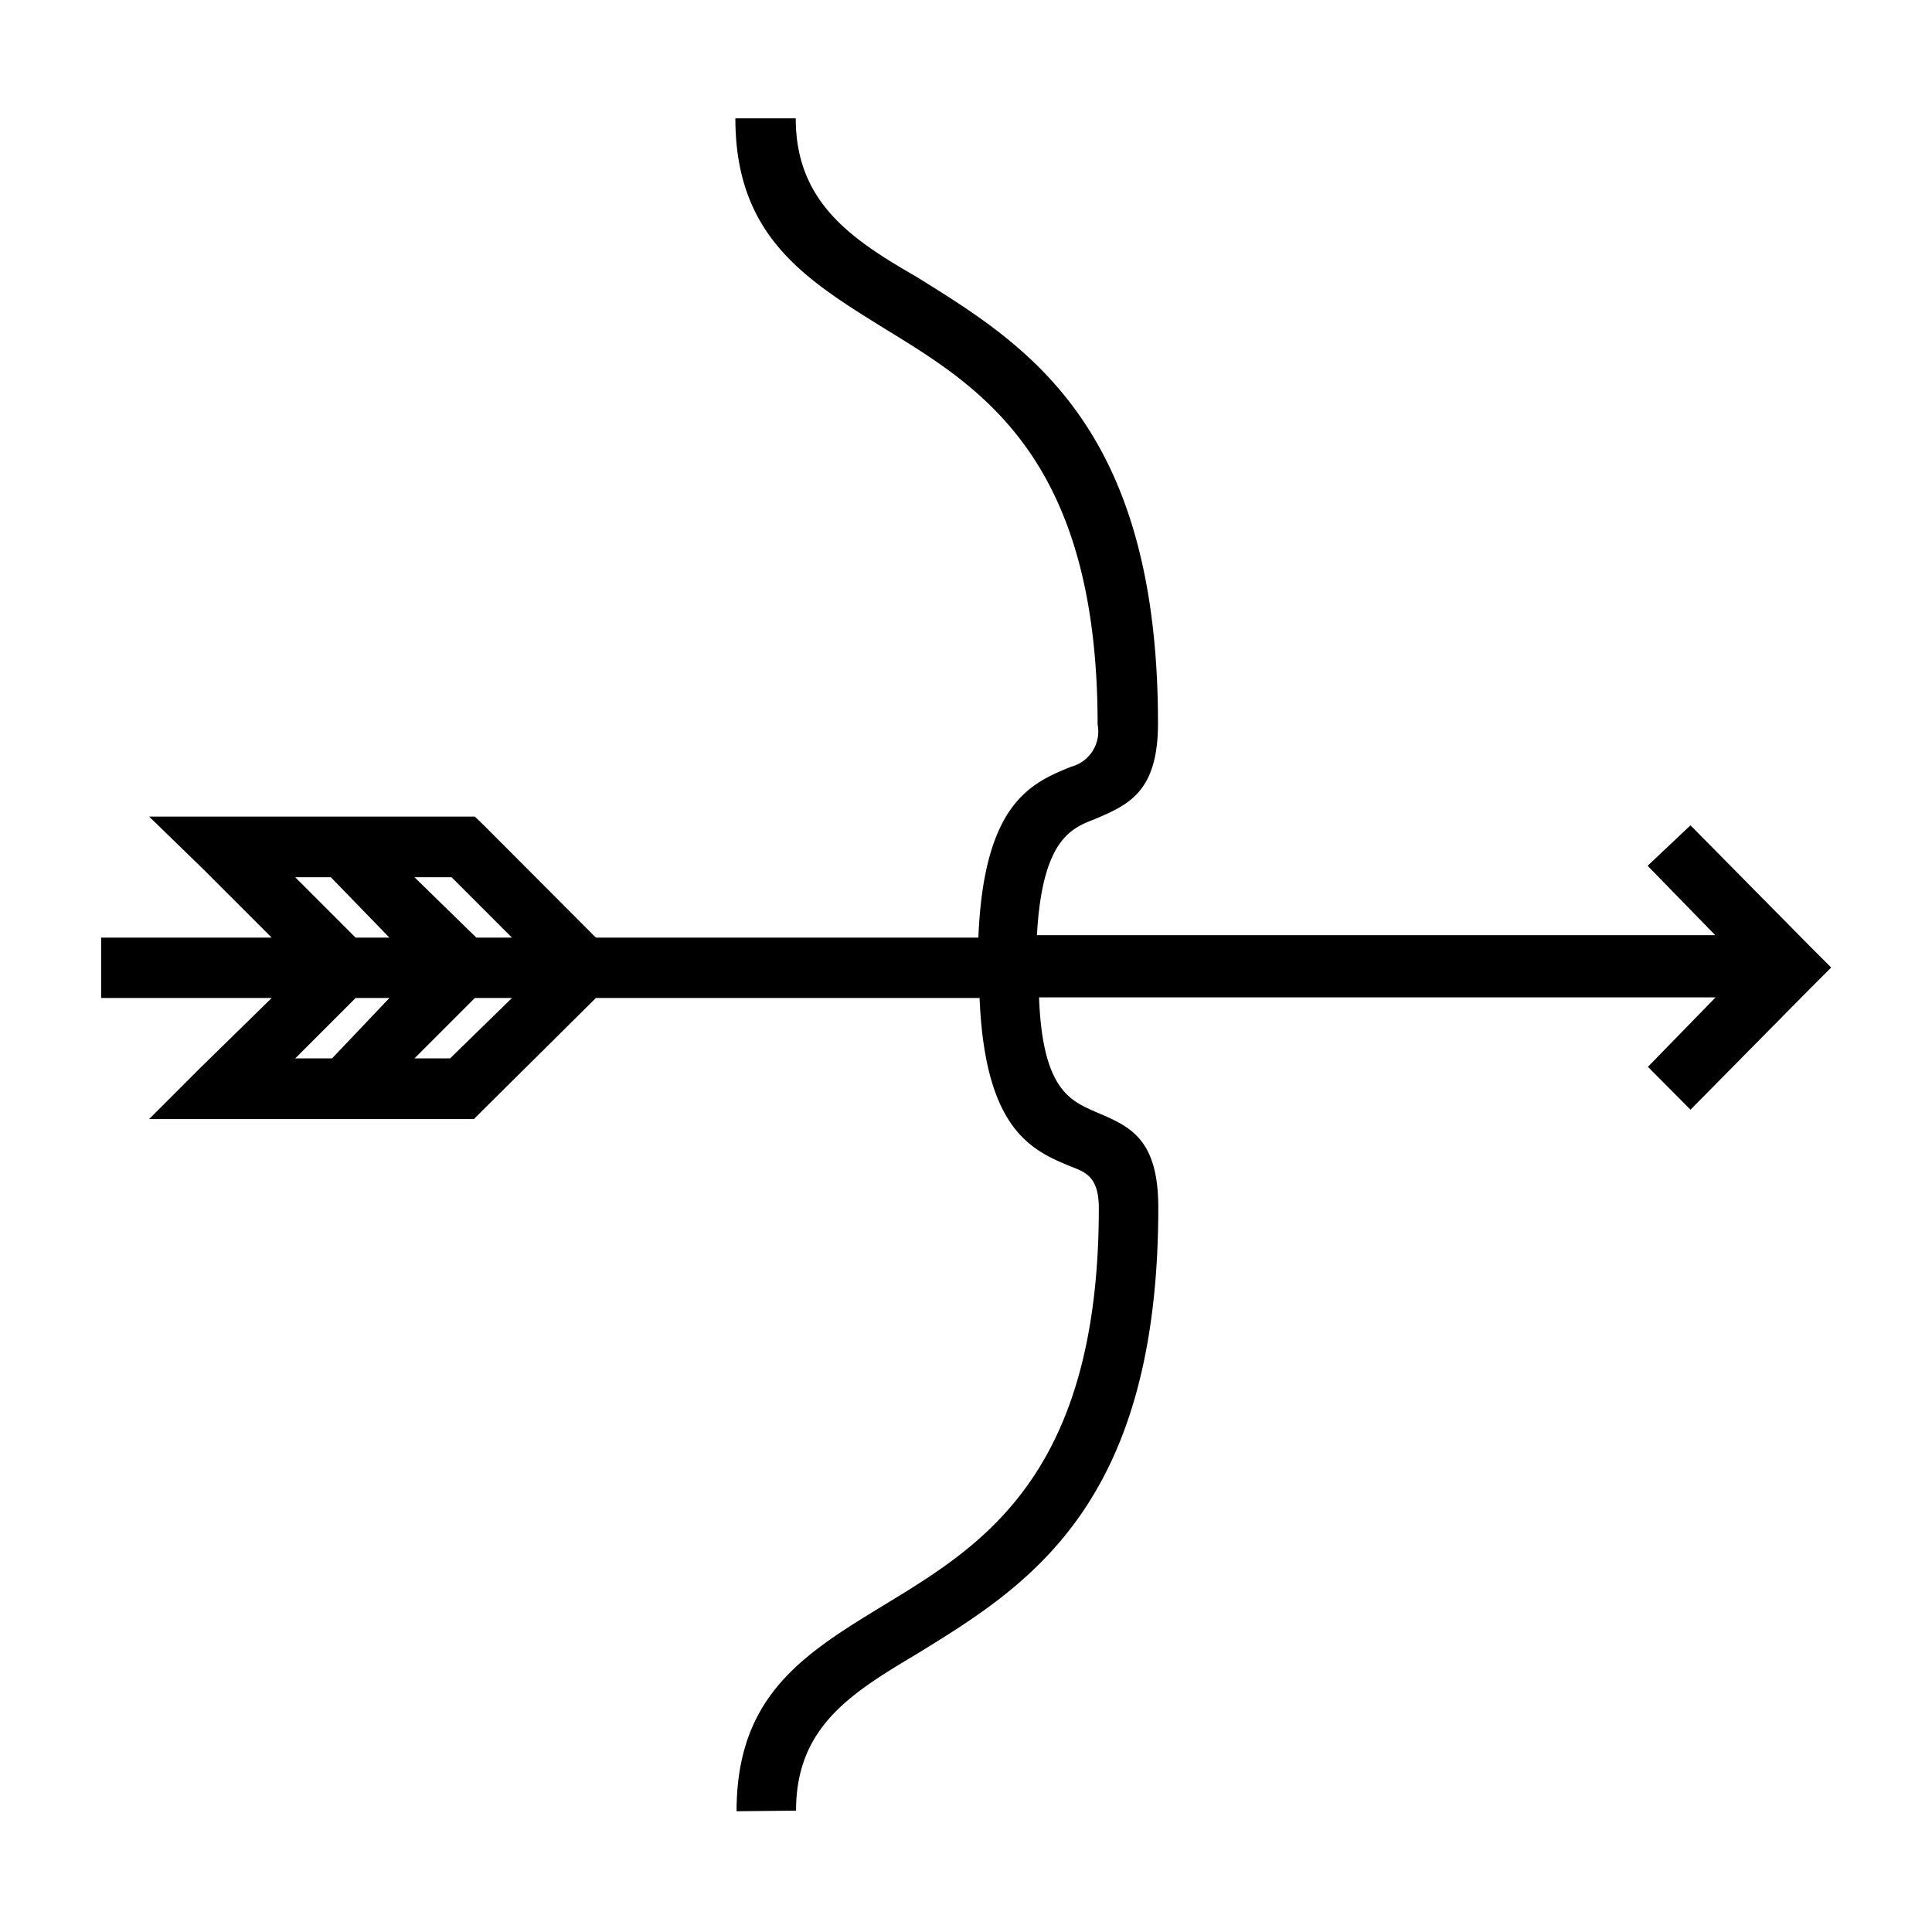 <svg viewBox="0 0 64 64" xmlns="http://www.w3.org/2000/svg"><path d="m0 0h64v64h-64z" fill="none"/><path d="m24.4 60c0-3.89 2.29-5.25 5-6.9 3.18-1.94 7-4.3 7-13.08 0-1-.41-1.18-.88-1.36-1.3-.53-2.89-1.18-3.07-5.6h-12.71l-3.74 3.71-.3.3h-10.76l1.71-1.71 2.35-2.3h-5.65v-2h5.65l-2.3-2.3-1.76-1.71h10.79l.3.29 3.71 3.72h12.67c.18-4.48 1.77-5.13 3.07-5.66a1.21 1.21 0 0 0 .88-1.4c0-8.78-3.83-11.14-7-13.08-2.66-1.65-5-3.07-5-7h2c0 2.77 1.83 4 4 5.25 3.6 2.24 8 4.89 8 14.79 0 2.3-1 2.71-2.13 3.19-.76.29-1.71.7-1.88 3.83h22.47l-2.24-2.3 1.42-1.34 3.95 4 .71.71-.71.71-3.95 4-1.41-1.42 2.24-2.3h-22.41c.11 3.07 1.06 3.42 1.82 3.77 1.12.48 2.13.83 2.13 3.19 0 9.9-4.36 12.55-8 14.79-2.18 1.3-4 2.42-4 5.19zm-11.5-26.94h-1.12l-2 2h1.22zm-1.12-2h1.12l-1.94-2h-1.18zm4 0h1.18l-2-2h-1.23zm1.18 2h-1.23l-2 2h1.18z"/></svg>